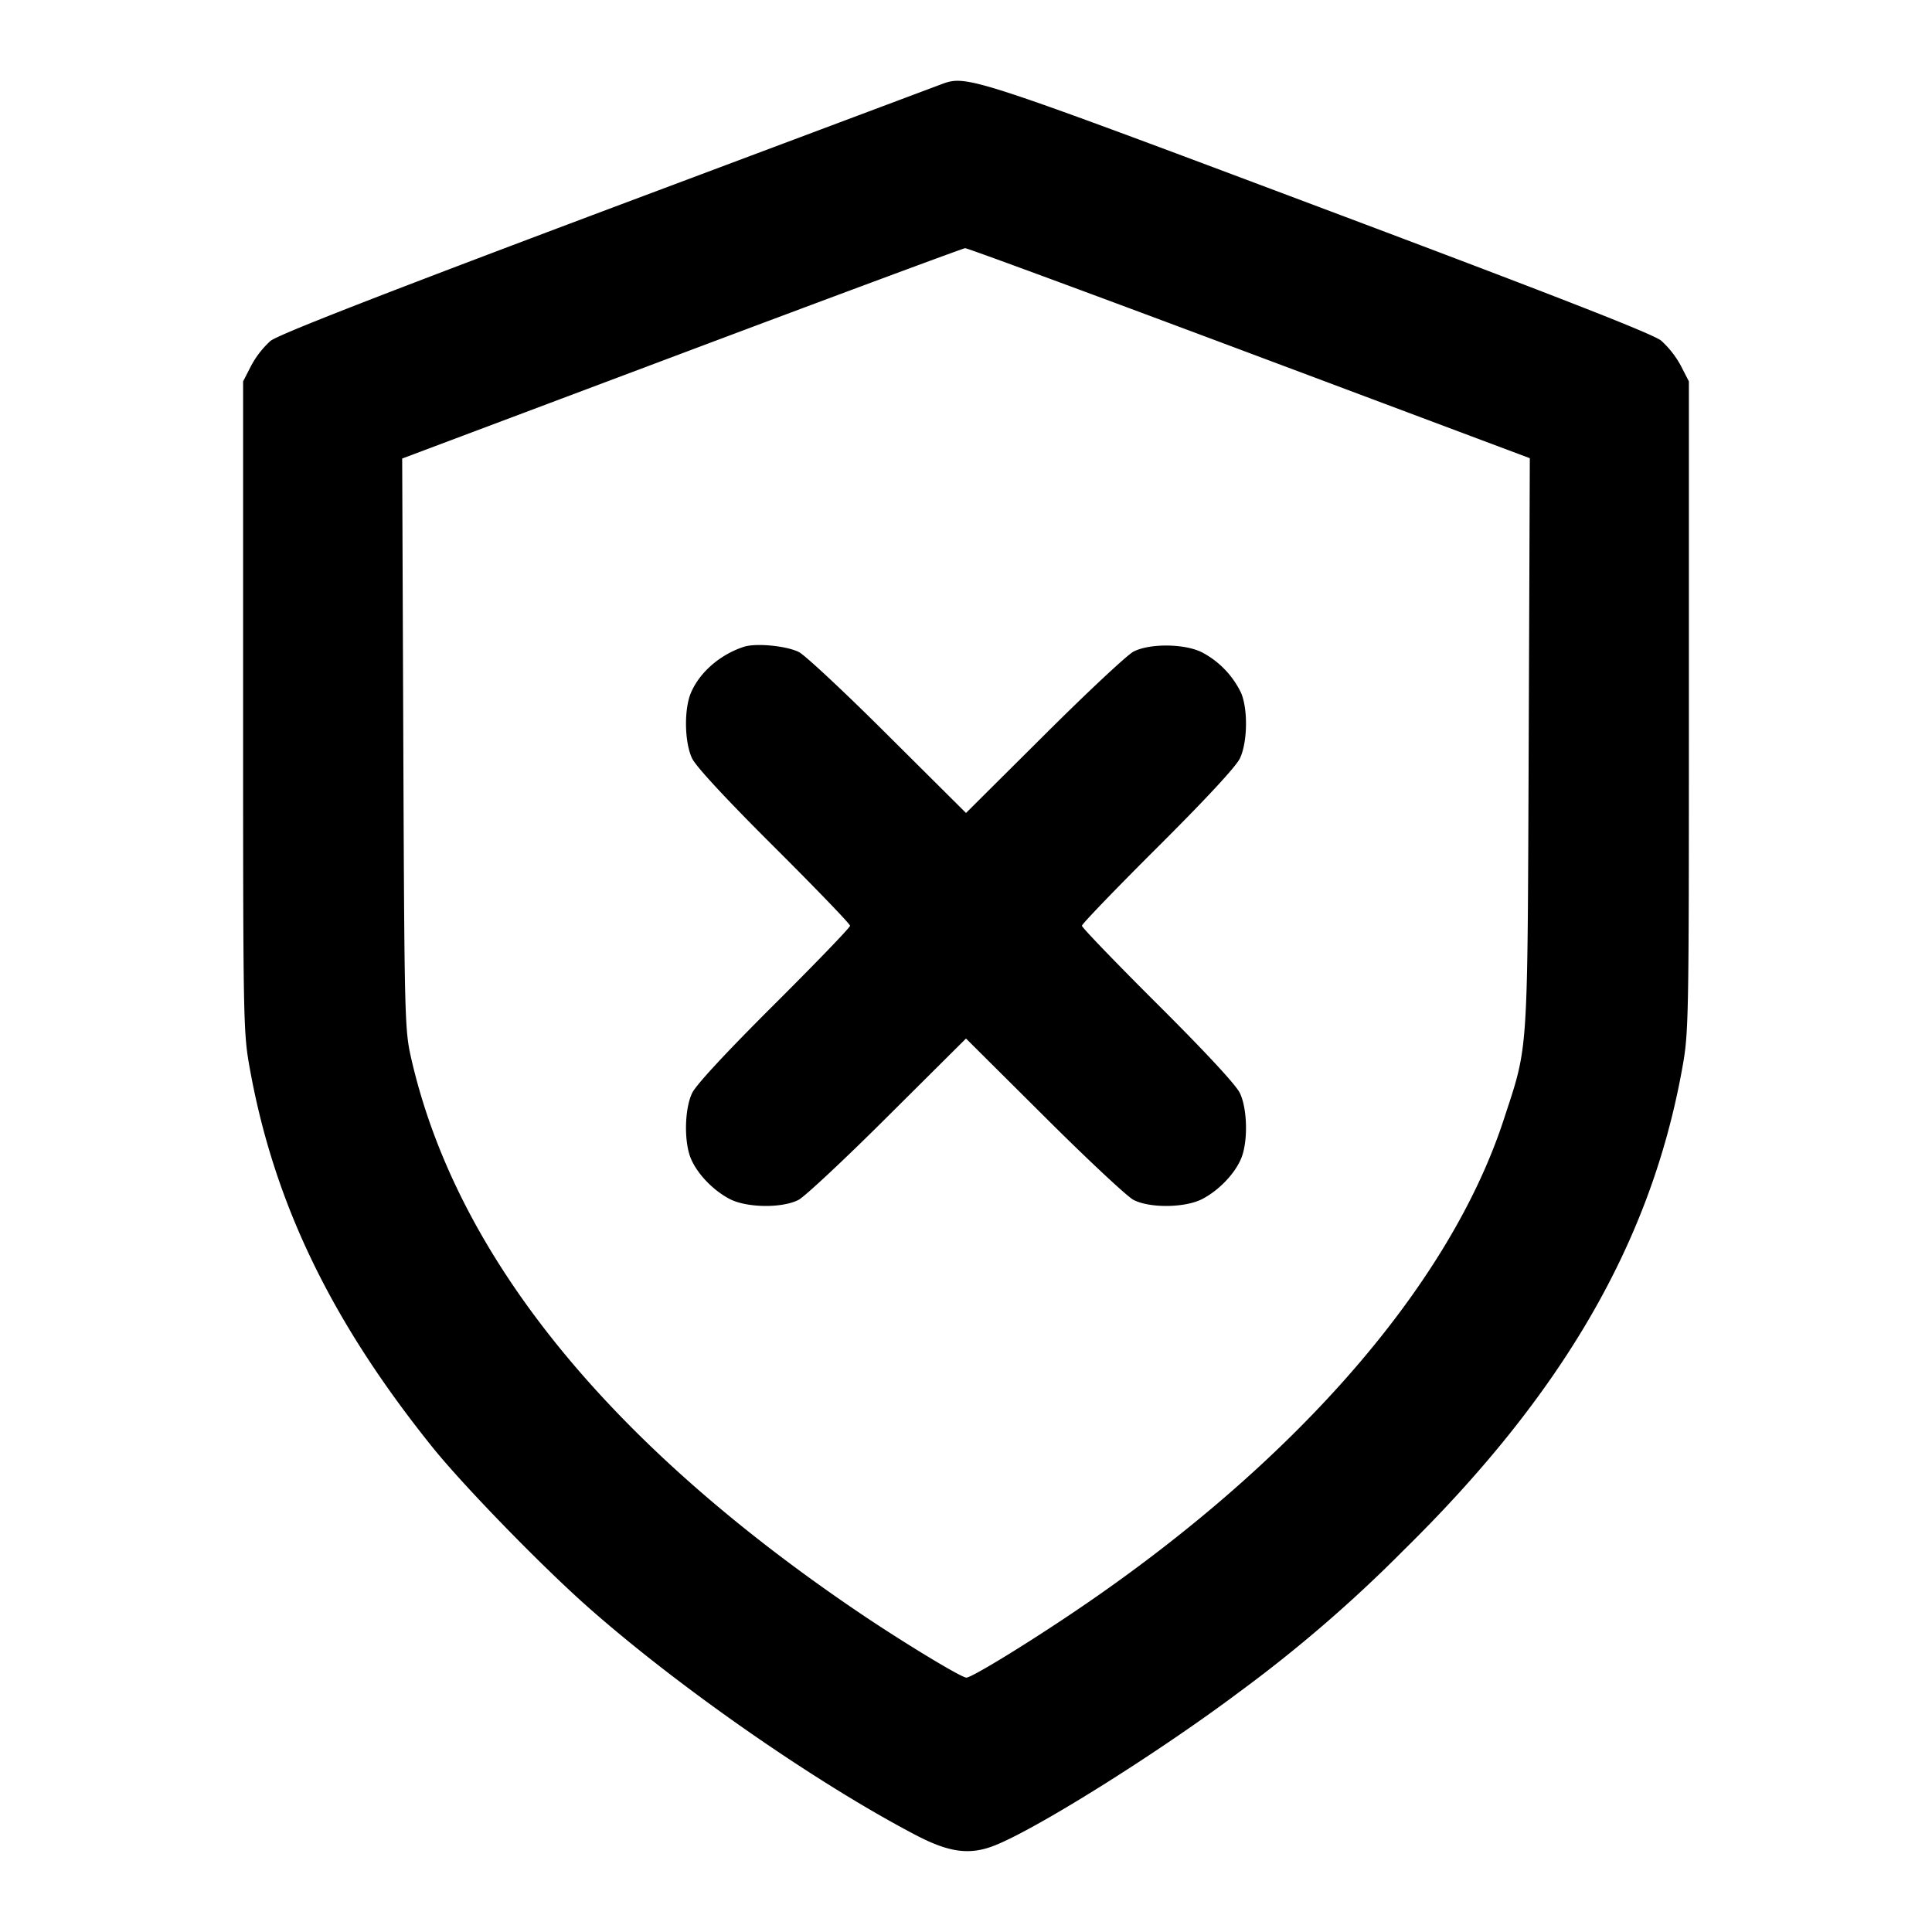 <svg xmlns="http://www.w3.org/2000/svg" width="24" height="24" fill="none" stroke="currentColor" stroke-width="2" stroke-linecap="round" stroke-linejoin="round"><path d="m11.72 1.037-4.16 1.56c-2.851 1.071-4.101 1.559-4.2 1.638a1.151 1.151 0 0 0-.24.308l-.1.195v4.041c0 3.99.001 4.047.088 4.521.303 1.657 1.011 3.119 2.266 4.68.388.482 1.369 1.49 1.946 1.998 1.134 1 2.843 2.186 4.068 2.824.402.209.654.243.953.129.512-.195 2.037-1.15 3.048-1.908a17.333 17.333 0 0 0 2.044-1.762c1.975-1.94 3.067-3.821 3.459-5.961.087-.474.088-.531.088-4.521V4.738l-.1-.195a1.178 1.178 0 0 0-.245-.312c-.105-.084-1.283-.545-4.24-1.656C12.144.977 12.014.934 11.72 1.037m3.801 3.349 3.483 1.306-.014 3.544c-.016 3.955-.001 3.725-.311 4.675-.685 2.094-2.658 4.334-5.459 6.195-.586.39-1.156.734-1.215.734-.064 0-.796-.444-1.344-.815-3.118-2.112-4.994-4.434-5.552-6.874-.082-.36-.085-.473-.099-3.913l-.014-3.542 3.472-1.305c1.91-.718 3.494-1.306 3.521-1.308.027-.002 1.616.585 3.532 1.303M9.24 8.035c-.297.097-.552.32-.658.574-.086.206-.079.612.015.811.047.101.422.505 1.019 1.1.519.517.944.958.944.98 0 .022-.425.463-.944.98-.597.595-.972.999-1.019 1.1-.094.199-.101.605-.015.811.079.189.272.392.478.501.211.113.656.119.86.013.077-.04.577-.507 1.11-1.039l.97-.965.97.965c.533.532 1.033.999 1.11 1.039.204.106.649.1.86-.013.206-.109.399-.312.478-.501.086-.206.079-.612-.015-.811-.047-.101-.422-.505-1.019-1.1-.519-.517-.944-.958-.944-.98 0-.022.425-.463.944-.98.597-.595.972-.999 1.019-1.1.094-.199.101-.605.015-.811a1.113 1.113 0 0 0-.478-.501c-.211-.113-.656-.119-.86-.013-.077.04-.577.507-1.11 1.039l-.97.965-.97-.965c-.533-.532-1.031-.997-1.106-1.034-.156-.078-.535-.114-.684-.065" fill-rule="evenodd" fill="#000" stroke="none"/></svg>
